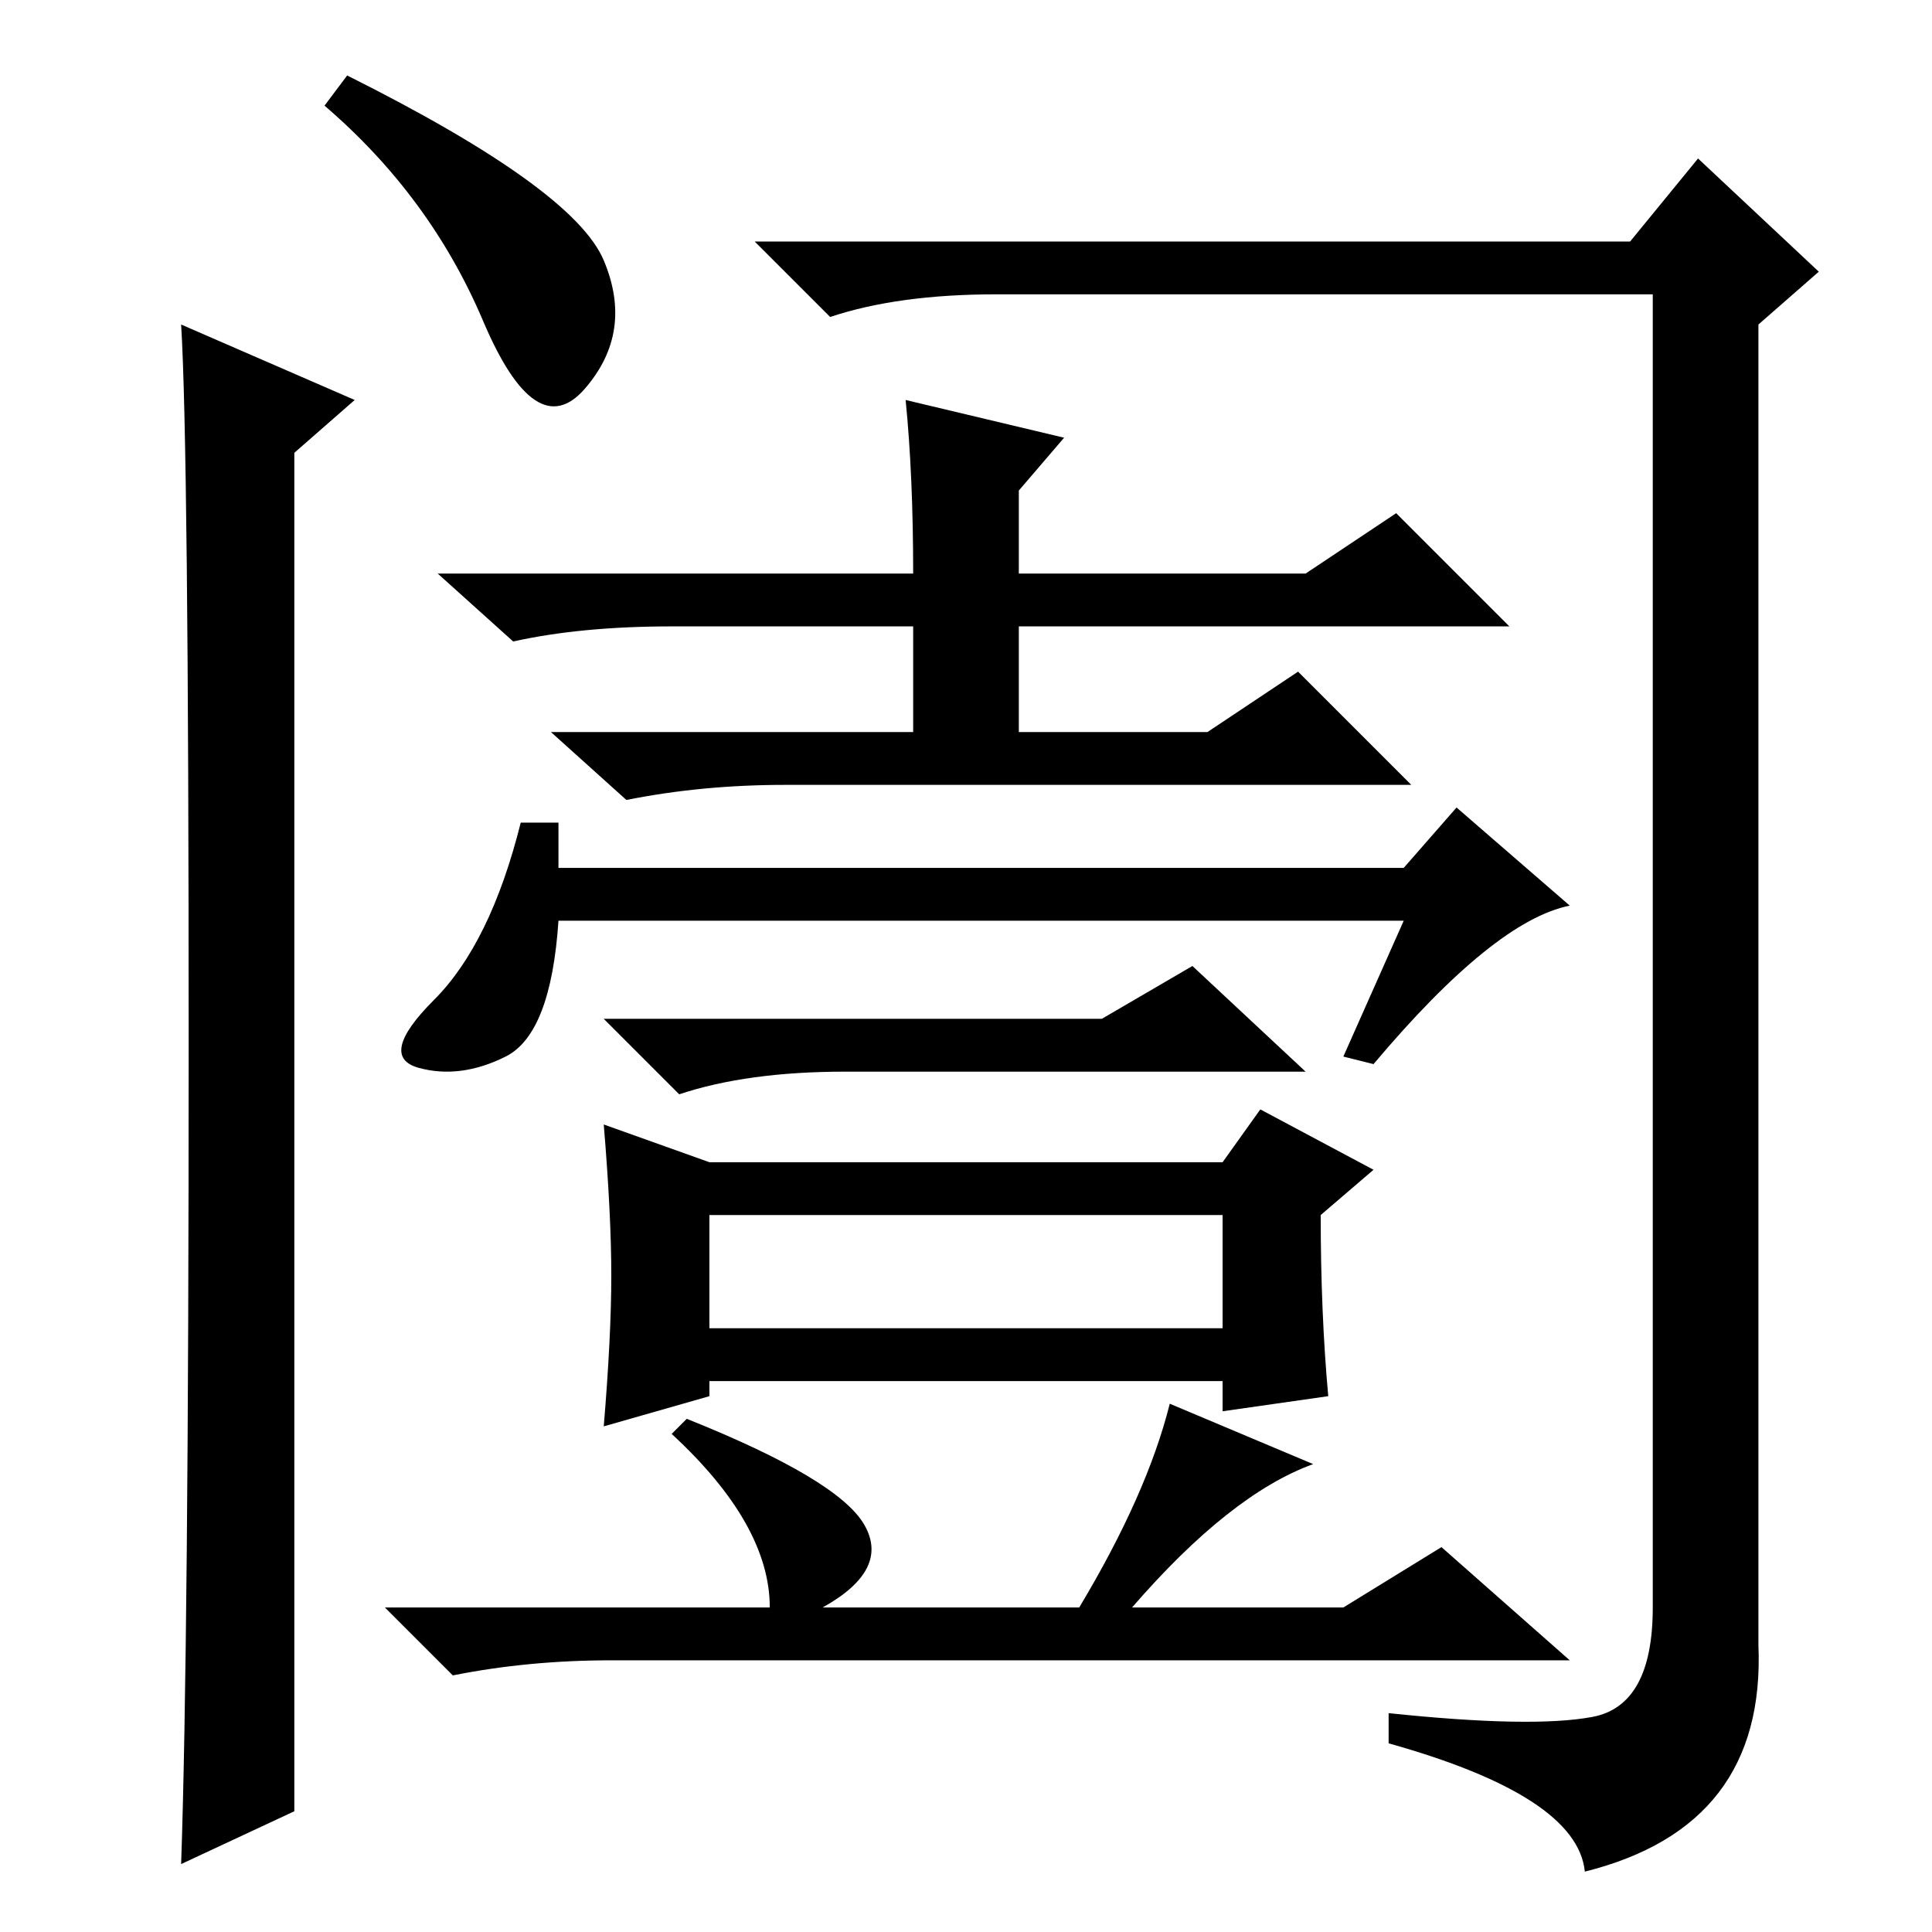 <?xml version="1.0" standalone="no"?>
<!DOCTYPE svg PUBLIC "-//W3C//DTD SVG 1.1//EN" "http://www.w3.org/Graphics/SVG/1.1/DTD/svg11.dtd" >
<svg xmlns="http://www.w3.org/2000/svg" xmlns:xlink="http://www.w3.org/1999/xlink" version="1.1" viewBox="0 -36 256 256">
  <g transform="matrix(1 0 0 -1 0 220)">
   <path fill="currentColor"
d="M120 203l21 -5l-6 -7v-11h38l12 8l15 -15h-65v-14h25l12 8l15 -15h-83q-11 0 -21 -2l-10 9h48v14h-32q-12 0 -21 -2l-10 9h63q0 13 -1 23zM186 134h-112q-1 -15 -7 -18t-11.5 -1.5t2 9t11.5 23.5h5v-6h112l7 8l15 -13q-10 -2 -26 -21l-4 1zM146 121l12 7l15 -14h-61
q-13 0 -22 -3l-10 10h66zM176 71l-14 -2v4h-68v-2l-14 -4q1 12 1 20t-1 20l14 -5h68l5 7l15 -8l-7 -6q0 -13 1 -24zM94 80h68v15h-68v-15zM150 43h28l13 8l17 -15h-127q-11 0 -21 -2l-9 9h51q0 11 -13 23l2 2q20 -8 23.5 -14t-5.5 -11h34q9 15 12 27l19 -8q-11 -4 -24 -19z
M39 16l-15 -7q1 29 1 108.5t-1 95.5l23 -10l-8 -7v-180zM80 221.5q4 -9.5 -2.5 -17t-13.5 9t-21 28.5l3 4q30 -15 34 -24.5zM132 217q-13 0 -22 -3l-10 10h116l9 11l16 -15l-8 -7v-175q1 -24 -23 -30q-1 10 -26 17v4q19 -2 27 -0.5t8 14.5v174h-87z" />
  </g>

</svg>
